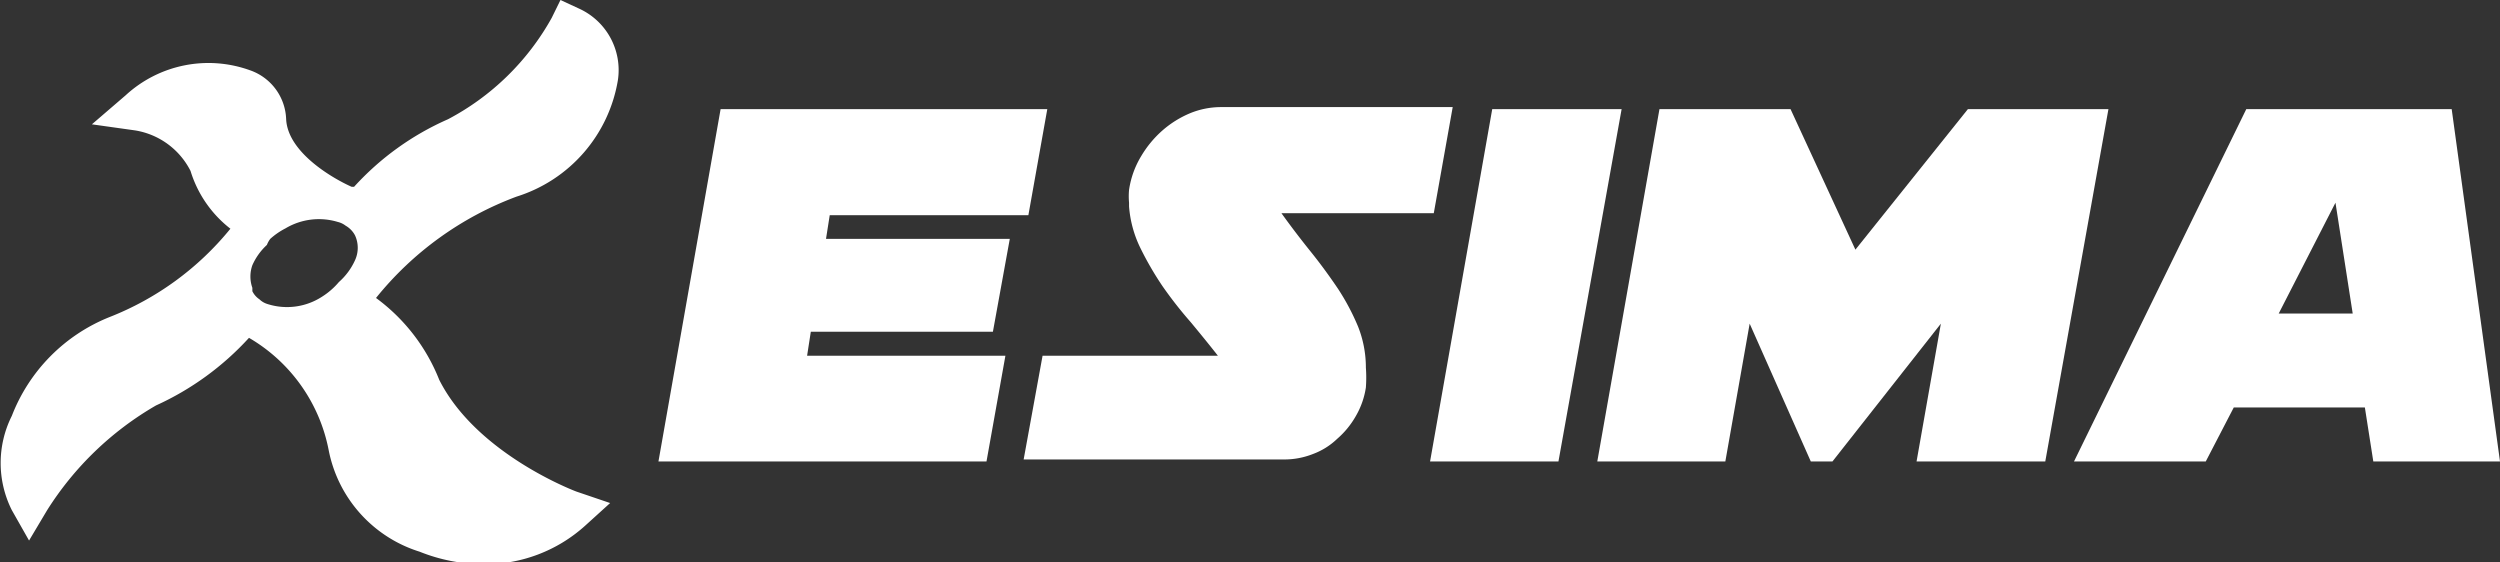 <svg xmlns="http://www.w3.org/2000/svg" fill="#fff" viewBox="0 0 74 16.64"><rect x="0" y="0" width="74" height="16.64" fill="#333333" stroke="none"/><defs></defs><g id="Layer_2" data-name="Layer 2"><g id="Layer_1-2" data-name="Layer 1"><path class="cls-1" d="M29.39,9.82H24l-.11.71h5.87l-.56,3.13H19.49L21.33,3.23H31l-.56,3.14H24.56l-.11.7h5.44Z"/><path class="cls-1" d="M30.86,10.53h5.19c-.25-.32-.52-.65-.81-1a12.1,12.1,0,0,1-.83-1.06,9.35,9.35,0,0,1-.66-1.14,3.36,3.36,0,0,1-.33-1.22V6a2.09,2.09,0,0,1,0-.38,2.67,2.67,0,0,1,.36-1,3.15,3.15,0,0,1,.63-.76,3,3,0,0,1,.82-.51,2.42,2.42,0,0,1,.91-.18H43l-.56,3.14H37.93c.28.39.57.77.86,1.13s.56.73.81,1.1a6.83,6.83,0,0,1,.6,1.13,3.29,3.29,0,0,1,.23,1.21,4,4,0,0,1,0,.59,2.39,2.39,0,0,1-.3.85,2.56,2.56,0,0,1-.55.67,2.08,2.08,0,0,1-.72.45,2.3,2.3,0,0,1-.86.16H30.3Z"/><path class="cls-1" d="M42.33,13.66,44.17,3.23H48L46.13,13.66Z"/><path class="cls-1" d="M60.54,13.66H56.73l.72-4.08-3.21,4.08H53.6L51.79,9.58l-.72,4.08H47.28L49.12,3.23H53l1.92,4.16,3.33-4.16h4.16Z"/><path class="cls-1" d="M70,12.06H66.12l-.83,1.6h-3.9l5.1-10.43h6.08L74,13.66H70.25ZM67.45,9.28h2.19L69.13,6Z"/><path class="cls-1" d="M13,11.24a5.52,5.52,0,0,0-1.87-2.42h0a9.68,9.68,0,0,1,4.16-3,4.36,4.36,0,0,0,3-3.45A2,2,0,0,0,17.13.25L16.59,0l-.26.53a7.52,7.52,0,0,1-3.07,3,8.23,8.23,0,0,0-2.78,2l-.07,0c-.52-.23-1.89-1-1.94-2A1.59,1.59,0,0,0,7.4,2.08a3.62,3.62,0,0,0-3.68.74l-1,.86L4,3.86a2.24,2.24,0,0,1,1.64,1.2A3.44,3.44,0,0,0,6.82,6.77,8.71,8.71,0,0,1,3.23,9.39,5.15,5.15,0,0,0,.35,12.31a3.11,3.11,0,0,0,0,2.79l.51.9.53-.89A9.32,9.32,0,0,1,4.62,12a8.45,8.45,0,0,0,2.75-2,4.93,4.93,0,0,1,2.36,3.33,3.94,3.94,0,0,0,2.69,3,5.12,5.12,0,0,0,1.89.37,4.42,4.42,0,0,0,3-1.13l.75-.68-1-.34S14.11,13.45,13,11.24ZM9.52,8.79A1.9,1.9,0,0,1,7.92,9a.58.58,0,0,1-.24-.14.61.61,0,0,1-.21-.24l0-.1v0h0a1,1,0,0,1,0-.67h0a1.81,1.81,0,0,1,.43-.6h0A.76.76,0,0,1,8,7.07a2.11,2.11,0,0,1,.45-.31A1.93,1.93,0,0,1,10,6.57a.61.61,0,0,1,.23.11.71.71,0,0,1,.28.29.06.06,0,0,1,0,0h0a.88.88,0,0,1,0,.73h0a1.92,1.92,0,0,1-.48.65A2.15,2.15,0,0,1,9.52,8.79Z"/></g></g></svg>

